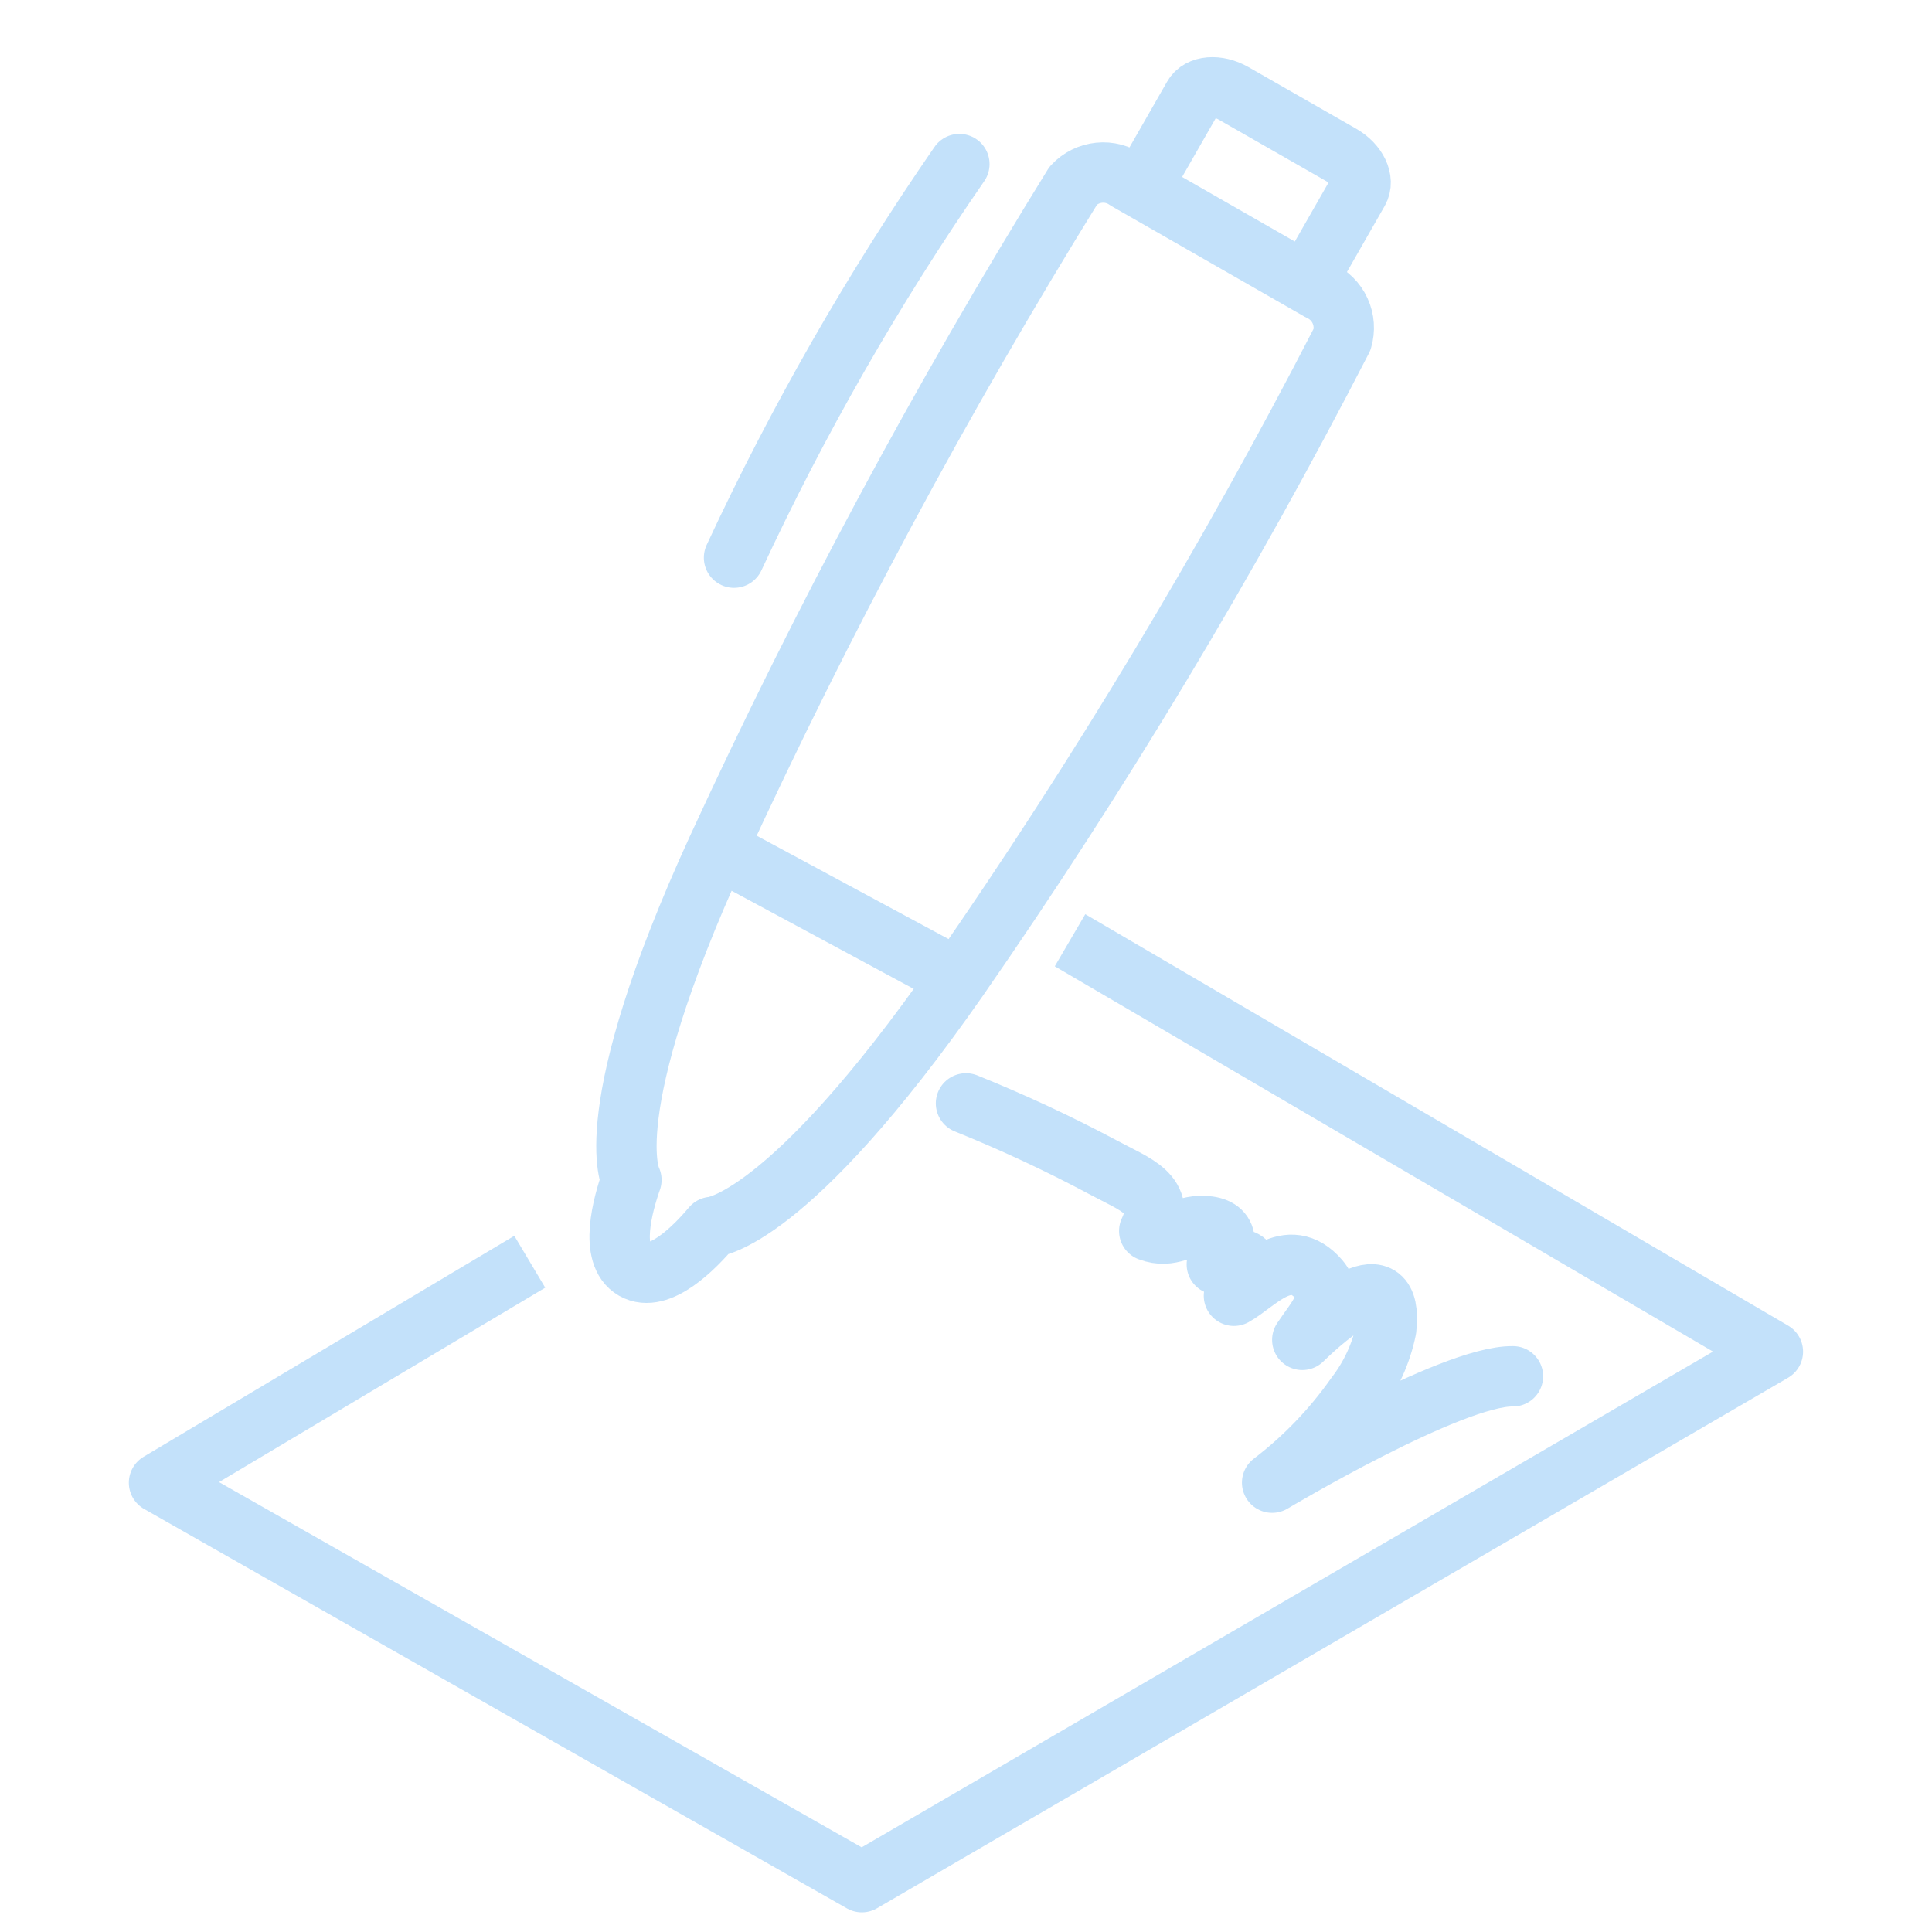 <svg width="64" height="64" viewBox="0 0 64 64" fill="none" xmlns="http://www.w3.org/2000/svg">
<g clip-path="url(#clip0_3_710)">
<path d="M35.446 31.147L58.729 44.776L28.55 62.349L5.268 49.117L17.549 41.797" stroke="#C3E1FA" stroke-width="2" stroke-linejoin="round"/>
<path d="M43.718 9.626C41.162 8.161 39.883 7.432 37.328 5.966C37.061 5.775 36.734 5.688 36.408 5.722C36.082 5.755 35.779 5.906 35.556 6.146C31.179 13.221 27.241 20.558 23.763 28.116C19.722 36.939 20.916 39.087 20.916 39.087C20.628 39.905 20.167 41.576 21.001 42.054C21.835 42.532 23.024 41.312 23.584 40.645C23.584 40.645 26.074 40.536 31.739 32.414C36.438 25.643 40.687 18.571 44.459 11.243C44.552 10.929 44.528 10.593 44.392 10.296C44.256 9.998 44.016 9.76 43.718 9.626V9.626Z" stroke="#C3E1FA" stroke-width="2" stroke-linejoin="round"/>
<path d="M31.78 5.435C28.928 9.562 26.431 13.924 24.316 18.473" stroke="#C3E1FA" stroke-width="2" stroke-linecap="round" stroke-linejoin="round"/>
<path d="M23.762 28.117L31.738 32.414" stroke="#C3E1FA" stroke-width="2"/>
<path d="M43.263 9.368L45 6.33C45.21 5.968 44.952 5.43 44.426 5.13L40.858 3.089C40.332 2.789 39.738 2.837 39.531 3.199L37.792 6.237" stroke="#C3E1FA" stroke-width="2"/>
<path d="M32 36.551C33.548 37.175 35.061 37.88 36.533 38.665C37.627 39.254 38.656 39.557 38.07 40.778C38.799 41.052 39.165 40.584 39.879 40.612C40.742 40.649 40.679 41.237 40.309 41.885C40.733 41.828 41.227 41.516 41.344 41.947C41.444 42.301 41.056 42.67 40.876 42.924C41.626 42.512 42.676 41.19 43.705 42.392C44.258 43.037 43.6 43.692 43.14 44.385C43.986 43.558 46.179 41.65 45.92 44.029C45.755 44.834 45.409 45.59 44.907 46.24C44.137 47.334 43.205 48.304 42.141 49.115C42.141 49.115 48.082 45.563 50.118 45.592" stroke="#C3E1FA" stroke-width="2" stroke-linecap="round" stroke-linejoin="round"/>
</g>
<defs>
<clipPath id="clip0_3_710">
<rect width="64" height="64" fill="white"/>
</clipPath>
</defs>
</svg>
